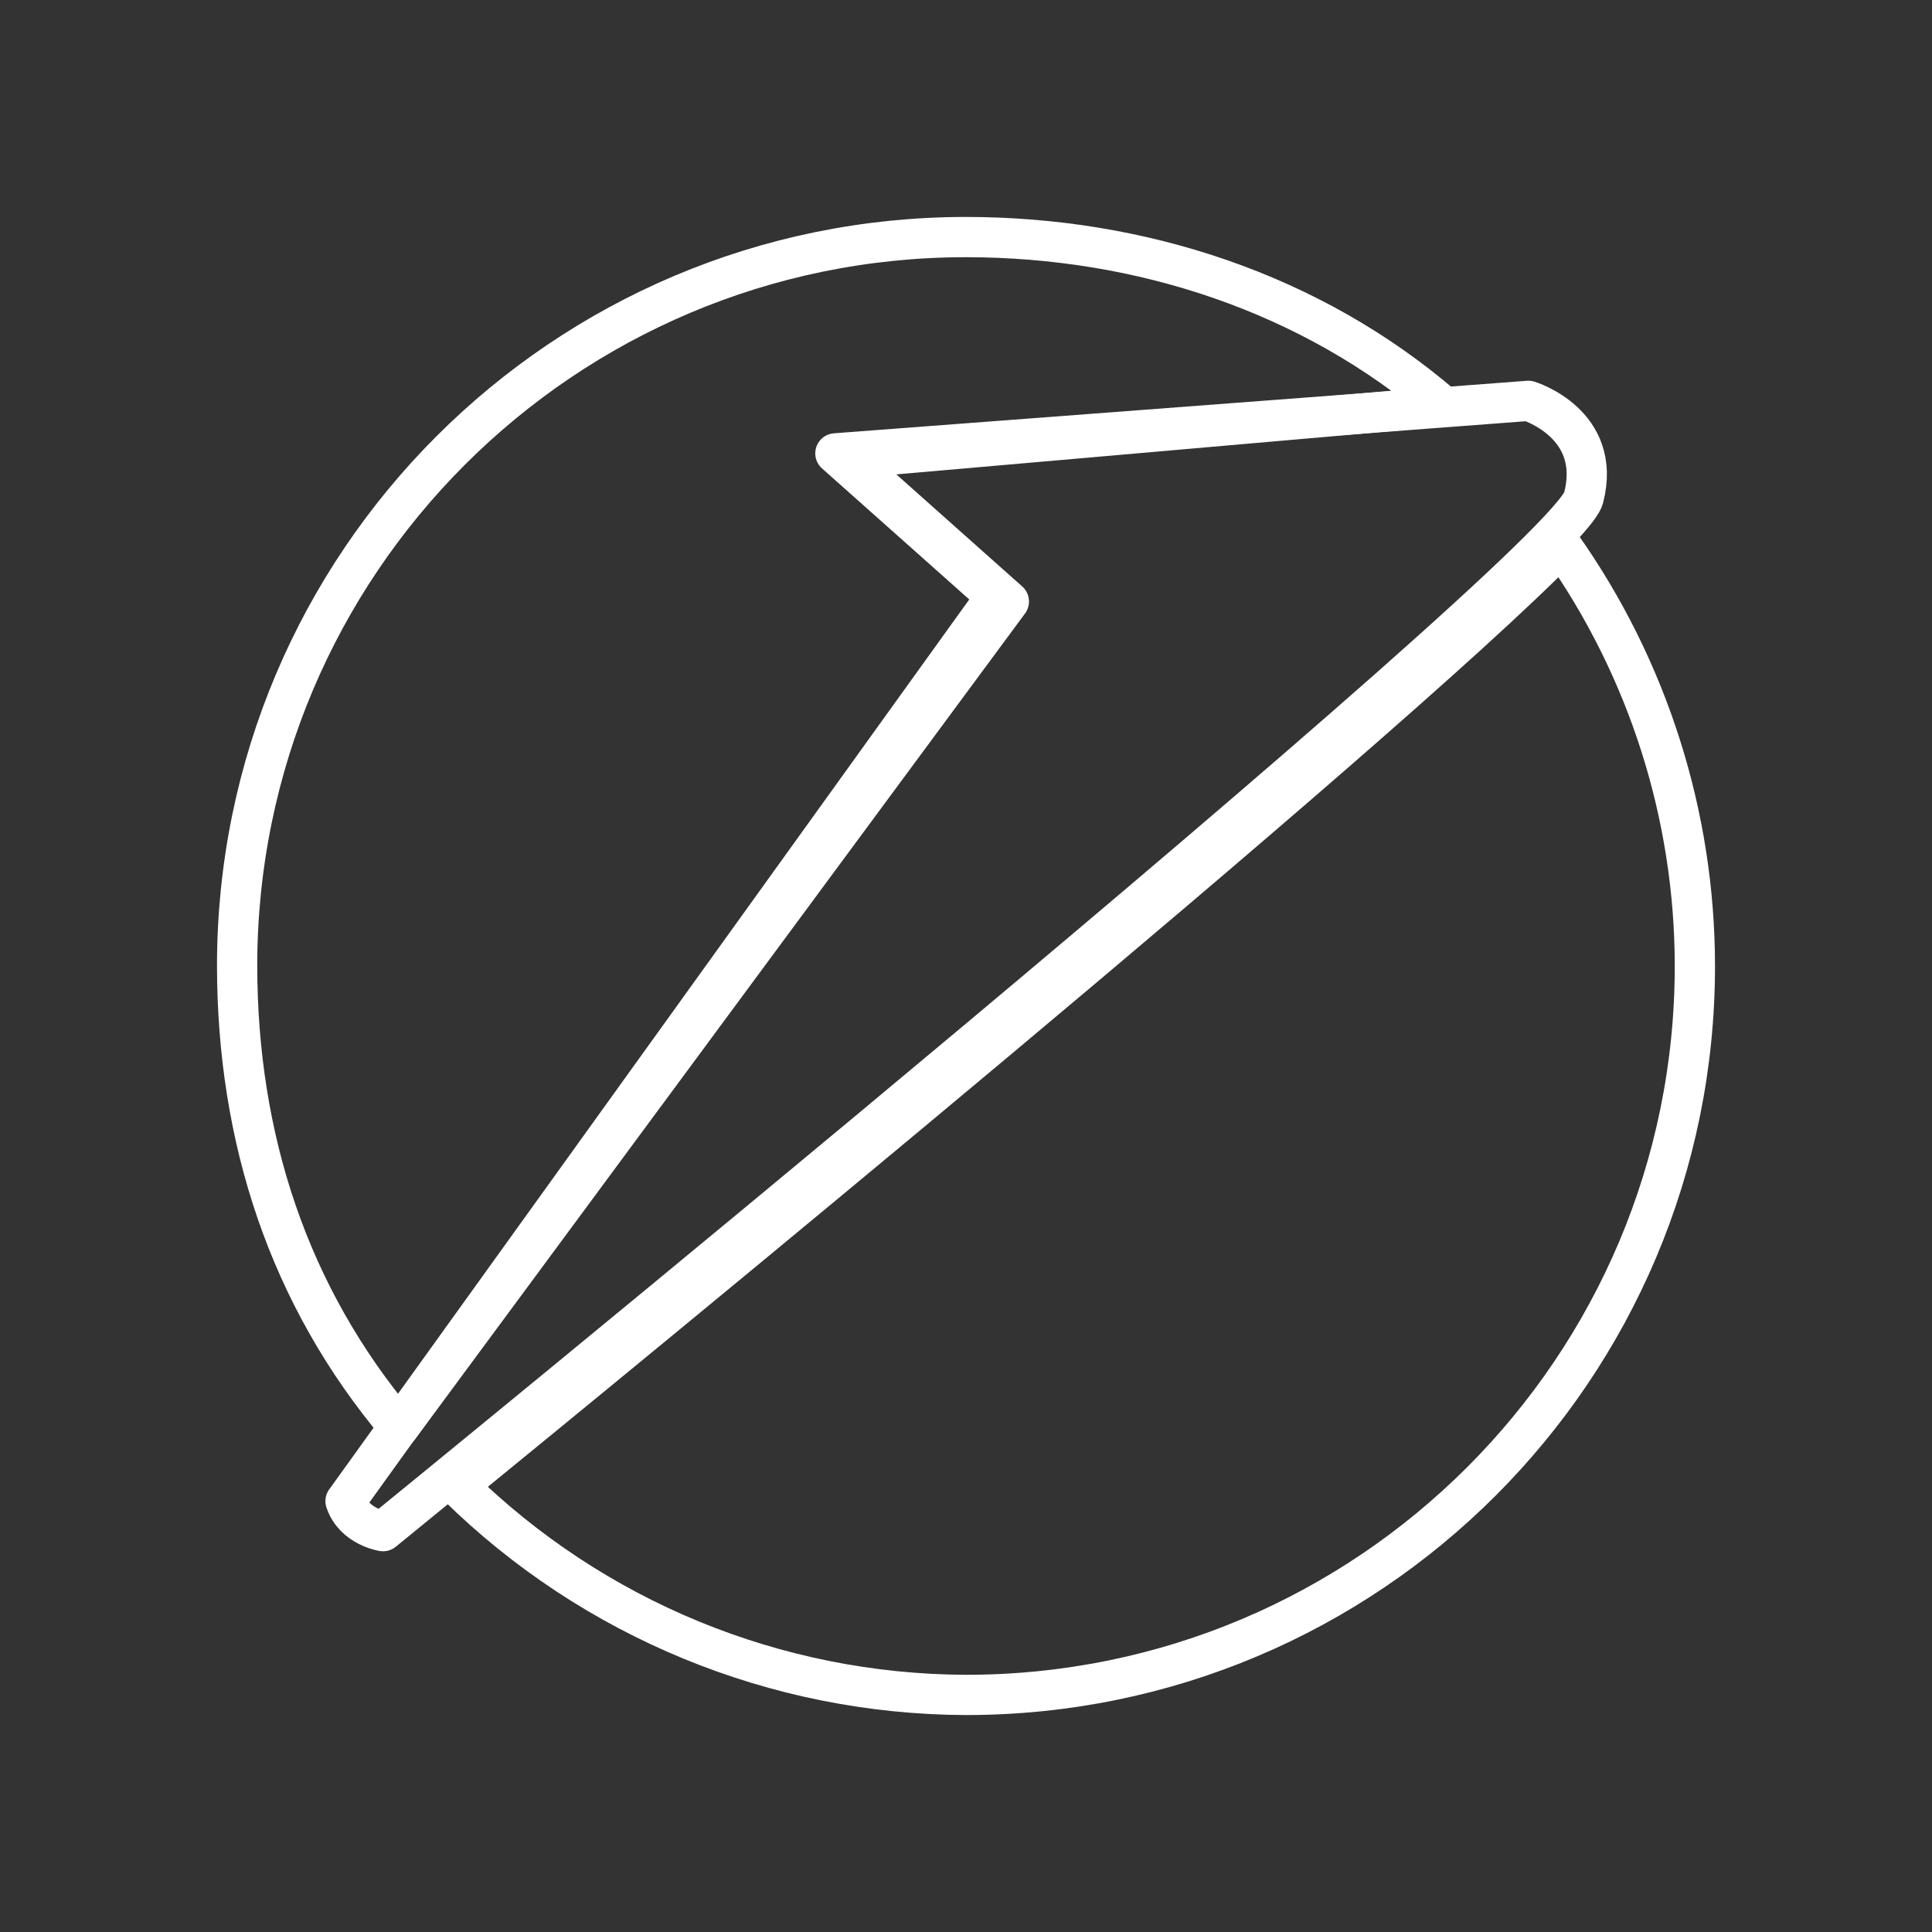 <?xml version="1.0" encoding="UTF-8" standalone="no"?>
<!-- Created with Inkscape (http://www.inkscape.org/) -->

<svg
   width="48"
   height="48"
   viewBox="0 0 48 48"
   version="1.1"
   id="svg1"
   xml:space="preserve"
   inkscape:version="1.3.2 (091e20e, 2023-11-25, custom)"
   sodipodi:docname="hvb_banking.svg"
   xmlns:inkscape="http://www.inkscape.org/namespaces/inkscape"
   xmlns:sodipodi="http://sodipodi.sourceforge.net/DTD/sodipodi-0.dtd"
   xmlns="http://www.w3.org/2000/svg"
   xmlns:svg="http://www.w3.org/2000/svg"><rect x="0" y="0" width="48" height="48" fill="#333333" stroke="none"/><sodipodi:namedview
     id="namedview1"
     pagecolor="#000000"
     bordercolor="#000000"
     borderopacity="0.25"
     inkscape:showpageshadow="2"
     inkscape:pageopacity="0.0"
     inkscape:pagecheckerboard="0"
     inkscape:deskcolor="#d1d1d1"
     inkscape:document-units="px"
     inkscape:zoom="11.446291"
     inkscape:cx="28.175066"
     inkscape:cy="37.260978"
     inkscape:window-width="2400"
     inkscape:window-height="1261"
     inkscape:window-x="2391"
     inkscape:window-y="-9"
     inkscape:window-maximized="1"
     inkscape:current-layer="g3" /><defs
     id="defs1" /><g
     inkscape:groupmode="layer"
     id="g3"
     inkscape:label="Layer 2"
     style="display:inline"><path
       id="path1"
       style="fill:none;stroke:#fff;stroke-width:1;stroke-linecap:round;stroke-linejoin:round;stroke-opacity:1;stroke-dasharray:none"
       d="M 24,5.89 C 13.999,5.89 5.892,13.998 5.891,23.999 c 0.006,4.27 1.268,8.193 4.024,11.455 L 25.065,14.944 21.071,11.389 35.857,10.097 C 32.574,7.272 28.332,5.892 24,5.89 Z m 14.791,7.671 c -4.458,4.565 -23.732,20.336 -27.425,23.35 3.371,3.316 7.905,5.182 12.634,5.199 10.002,-2.77e-4 18.11,-8.109 18.109,-18.111 -0.002,-3.738 -1.161,-7.384 -3.317,-10.438 z"
       sodipodi:nodetypes="cccccccccccc" /><circle
       style="display:none;fill:none;stroke:#fff;stroke-linecap:round;stroke-linejoin:round;stroke-opacity:1"
       id="circle2"
       cx="24.025"
       cy="24.2"
       r="14.852" /><path
       style="fill:none;stroke:#fff;stroke-width:1;stroke-linecap:round;stroke-linejoin:round;stroke-opacity:1;stroke-dasharray:none"
       d="M 8.585,37.296 24.75,14.819 20.755,11.264 37.972,9.959 c 0,0 1.851,0.559 1.372,2.41 C 38.887,14.131 9.517,38.041 9.517,38.041 c 0,0 -0.719,-0.107 -0.932,-0.746 z"
       id="path3"
       sodipodi:nodetypes="ccccscc" /></g></svg>
